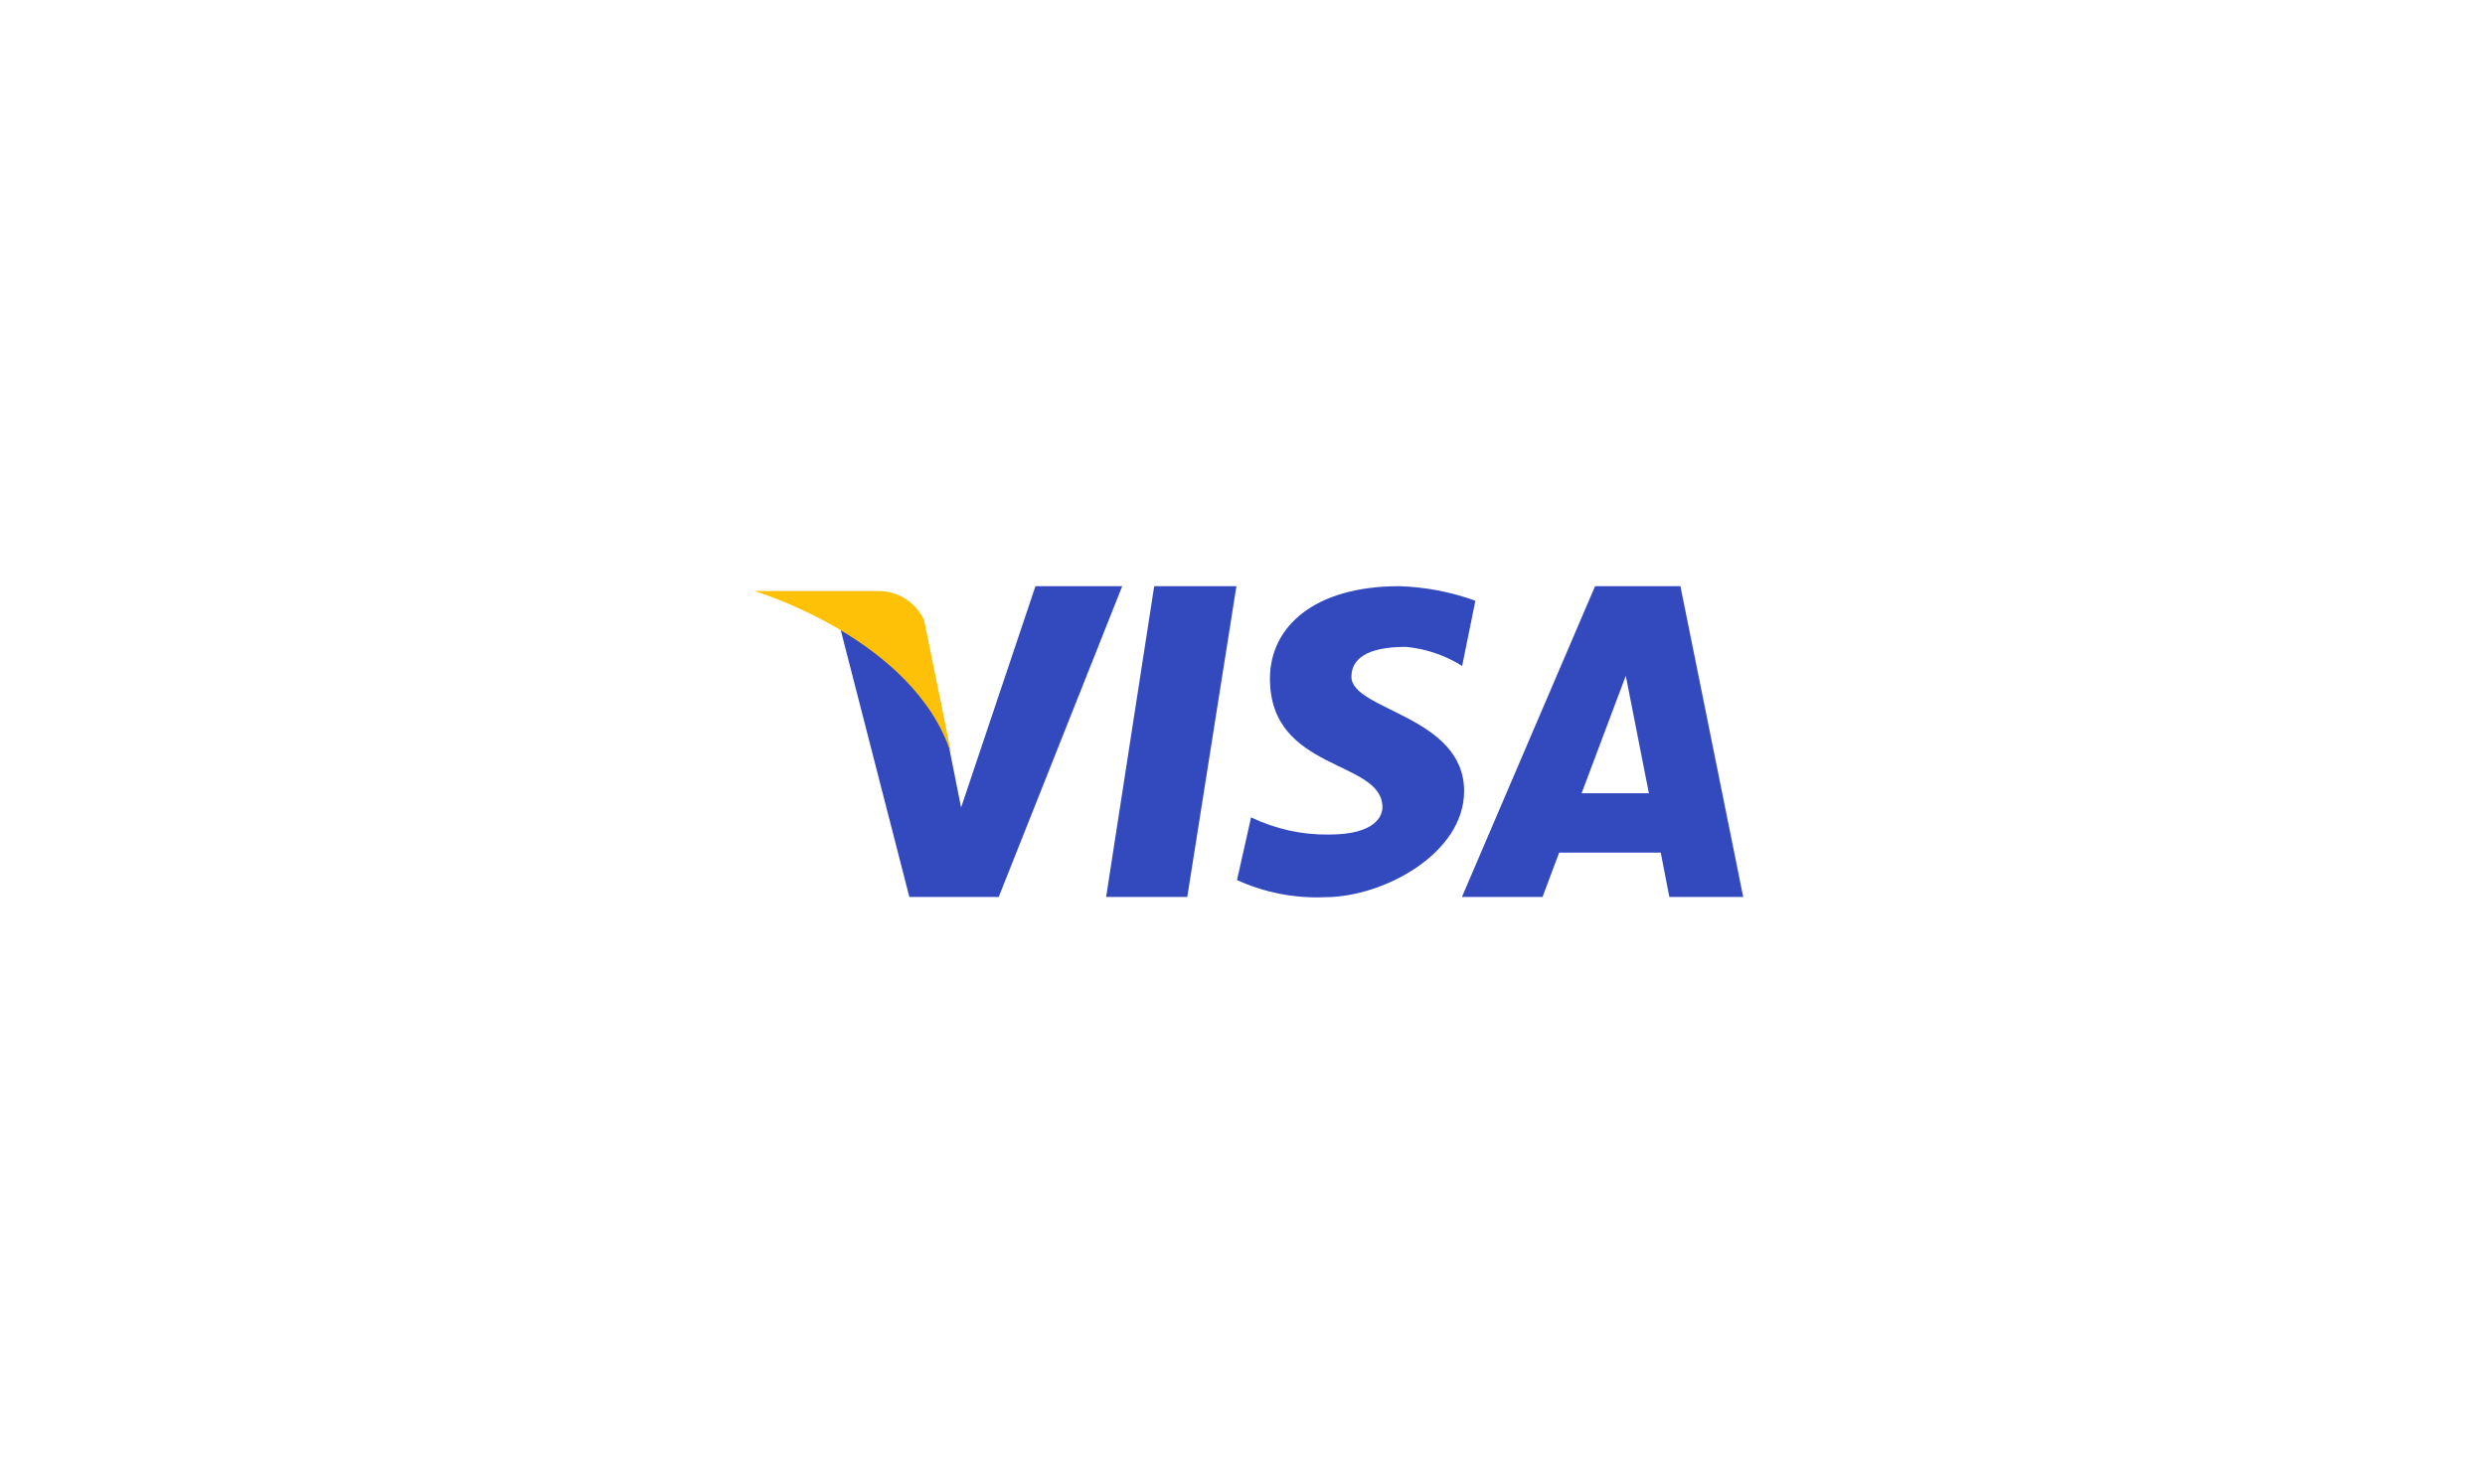 <svg width="67" height="40" viewBox="0 0 67 40" fill="none" xmlns="http://www.w3.org/2000/svg">
<path d="M27.918 15.805L25.913 21.772C25.913 21.772 25.406 19.248 25.358 18.933C24.218 16.334 22.537 16.48 22.537 16.48L24.518 24.185H26.927L30.257 15.805H27.918Z" fill="#334ABE"/>
<path d="M29.823 24.185H32.011L33.336 15.805H31.119L29.823 24.185Z" fill="#334ABE"/>
<path d="M45.307 15.805H43.006L39.416 24.185H41.589L42.038 22.989H44.777L45.009 24.185H47L45.307 15.805ZM42.643 21.389L43.834 18.221L44.457 21.389H42.643Z" fill="#334ABE"/>
<path d="M36.437 18.248C36.437 17.787 36.818 17.441 37.907 17.441C38.446 17.492 38.965 17.668 39.422 17.956L39.779 16.197C39.12 15.959 38.428 15.827 37.728 15.805C35.428 15.805 34.24 16.903 34.24 18.298C34.24 20.819 37.273 20.474 37.273 21.766C37.273 21.989 37.097 22.502 35.832 22.502C35.105 22.512 34.386 22.353 33.731 22.038L33.352 23.728C34.096 24.068 34.91 24.226 35.727 24.19C37.296 24.19 39.475 23.017 39.475 21.329C39.475 19.299 36.437 19.154 36.437 18.248Z" fill="#334ABE"/>
<path d="M25.65 20.335L24.915 16.717C24.808 16.488 24.639 16.293 24.427 16.154C24.215 16.016 23.968 15.94 23.715 15.935H20.334C20.334 15.935 24.646 17.207 25.65 20.335Z" fill="#FFC107"/>
</svg>
